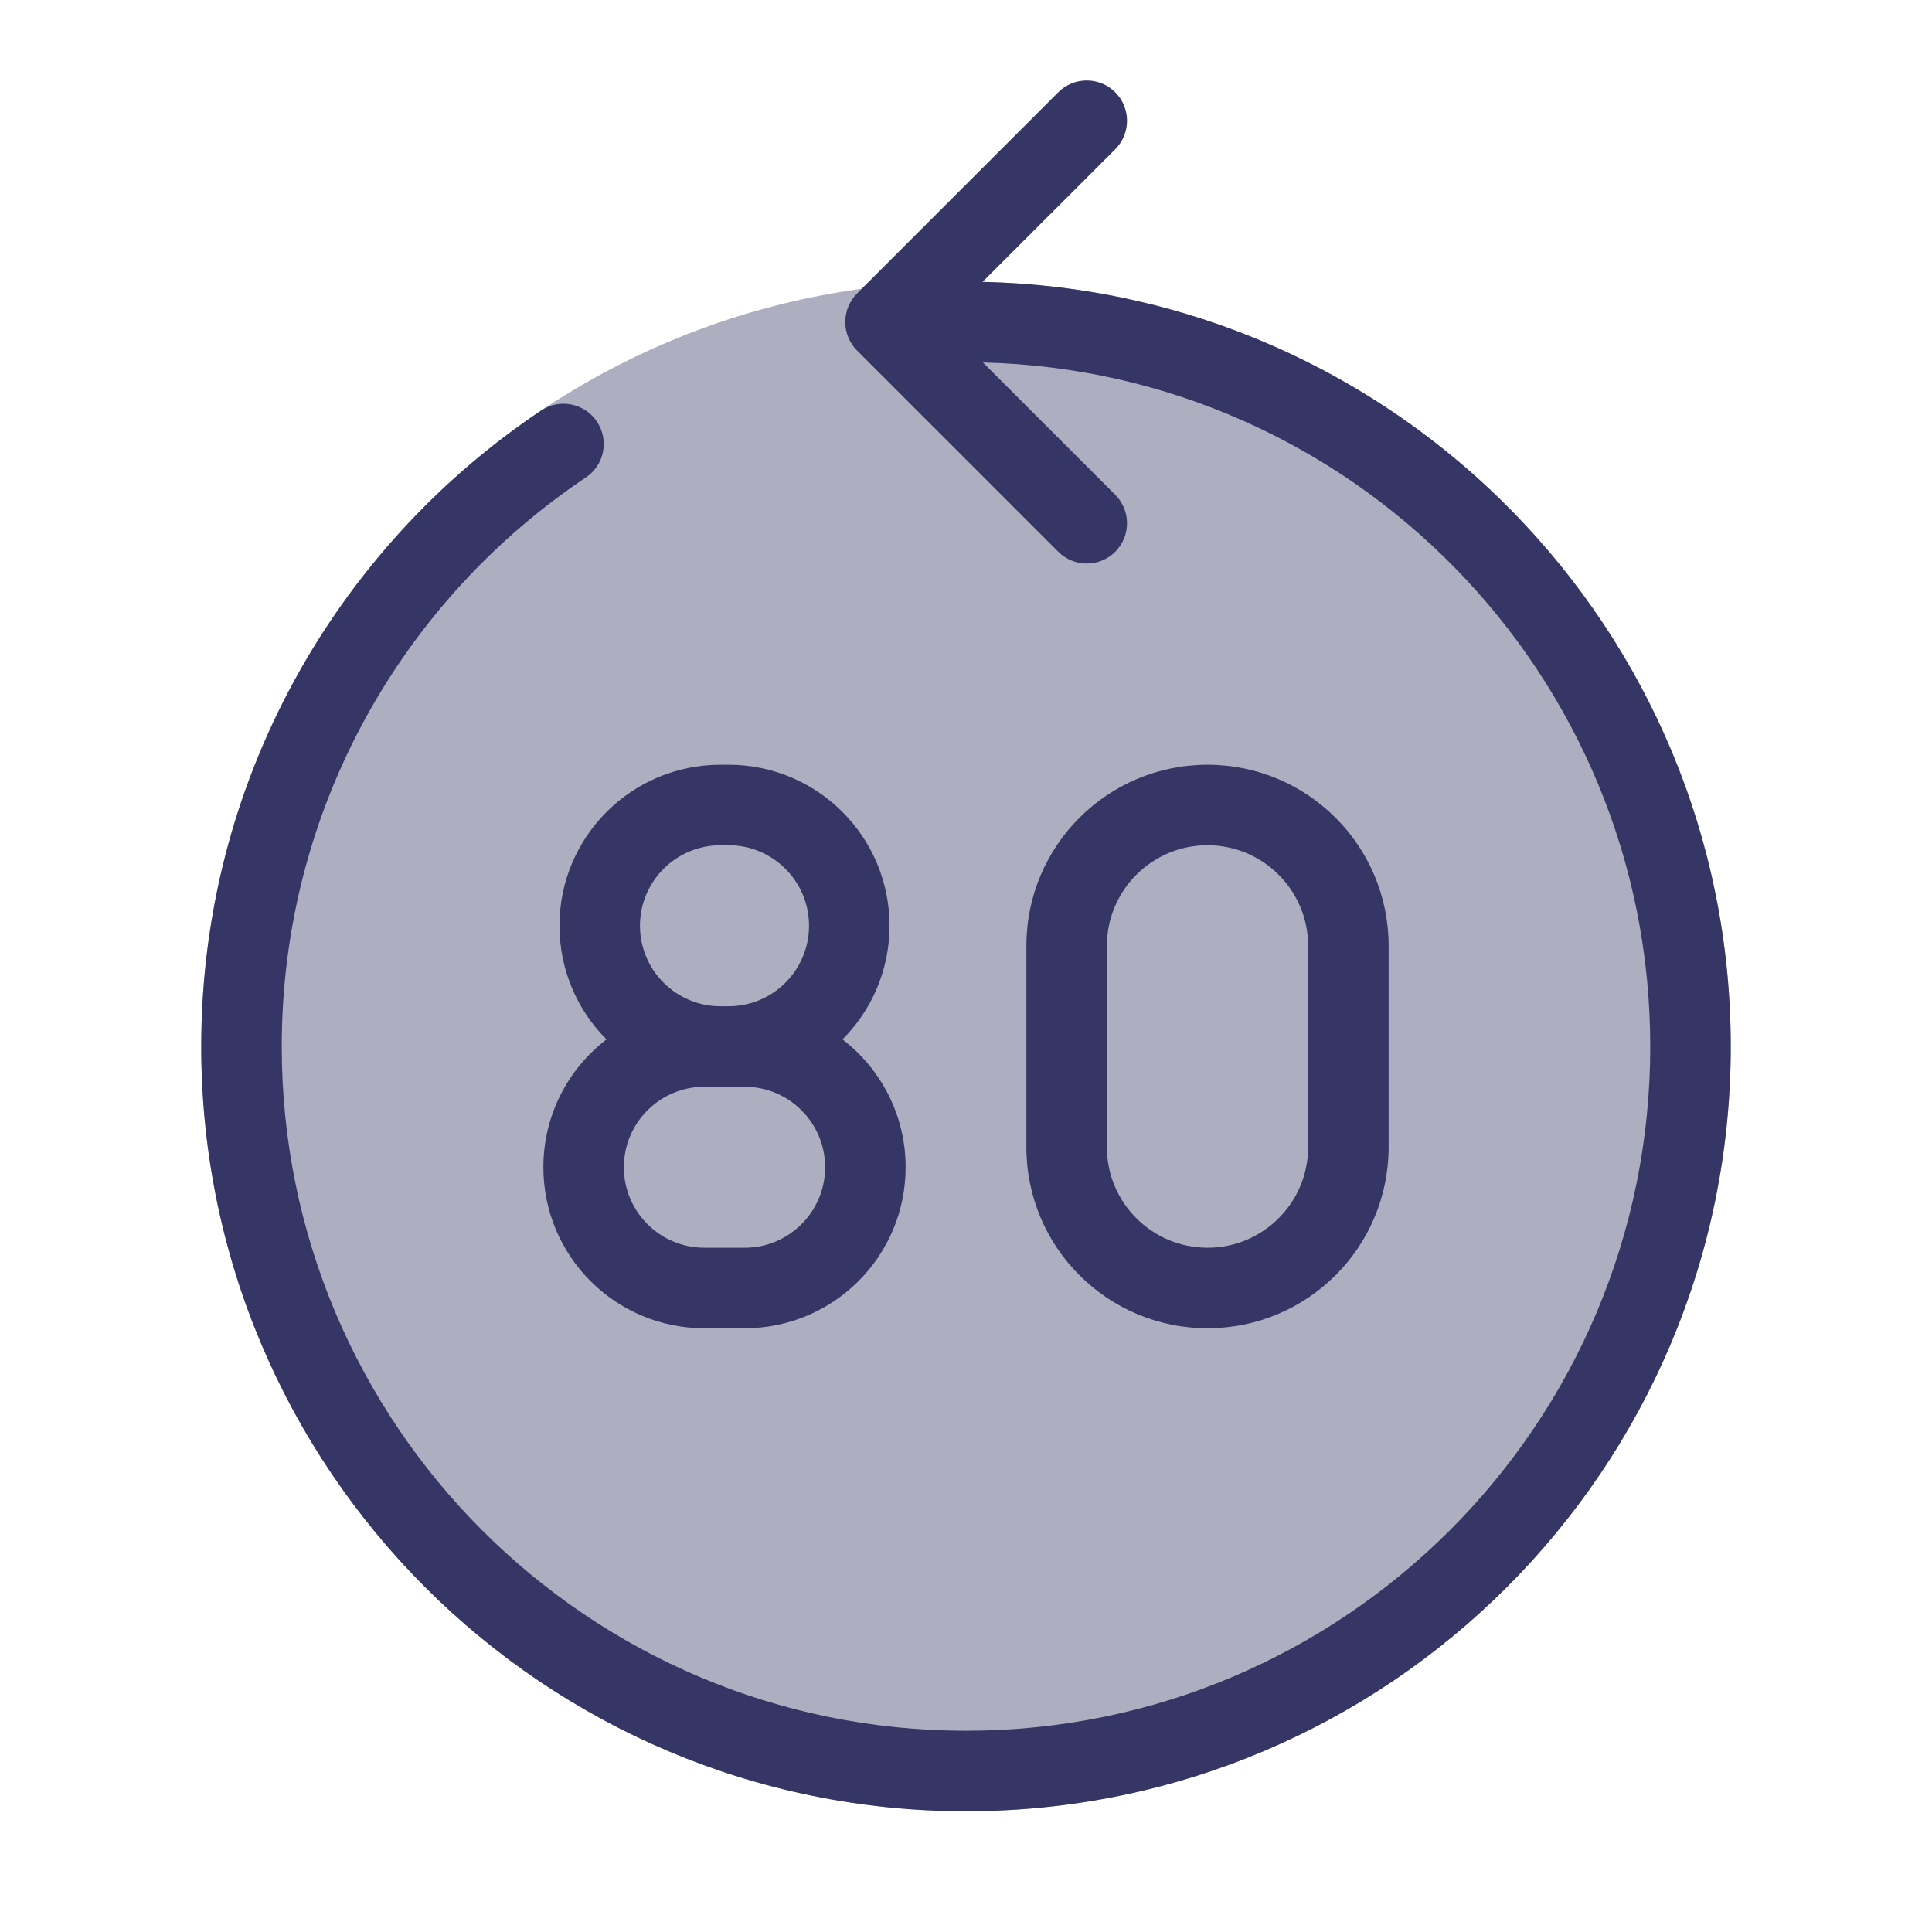 <svg width="24" height="24" viewBox="0 0 24 24" fill="none" xmlns="http://www.w3.org/2000/svg">
<path opacity="0.4" d="M12 3.5C6.753 3.5 2.5 7.753 2.5 13C2.5 18.247 6.753 22.5 12 22.5C17.247 22.5 21.5 18.247 21.5 13C21.5 7.753 17.247 3.5 12 3.5Z" fill="#353566"/>
<path d="M13.854 1.146C14.049 1.342 14.049 1.658 13.854 1.854L12.205 3.502C17.357 3.611 21.5 7.822 21.5 13C21.5 18.247 17.247 22.5 12 22.5C6.753 22.5 2.5 18.247 2.5 13C2.5 9.706 4.177 6.803 6.722 5.1C6.951 4.946 7.262 5.008 7.415 5.237C7.569 5.467 7.508 5.777 7.278 5.931C4.999 7.457 3.5 10.053 3.5 13C3.5 17.694 7.306 21.5 12 21.5C16.694 21.5 20.5 17.694 20.5 13C20.5 8.376 16.807 4.614 12.21 4.503L13.854 6.146C14.049 6.342 14.049 6.658 13.854 6.854C13.658 7.049 13.342 7.049 13.146 6.854L10.646 4.354C10.553 4.26 10.5 4.133 10.5 4C10.5 3.867 10.553 3.74 10.646 3.646L13.146 1.146C13.342 0.951 13.658 0.951 13.854 1.146Z" fill="#353566"/>
<path fill-rule="evenodd" clip-rule="evenodd" d="M15 9.5C13.757 9.5 12.75 10.507 12.75 11.75V14.25C12.75 15.493 13.757 16.5 15 16.5C16.243 16.5 17.25 15.493 17.25 14.25V11.75C17.25 10.507 16.243 9.5 15 9.5ZM13.75 11.75C13.75 11.06 14.31 10.5 15 10.5C15.69 10.5 16.25 11.06 16.25 11.75V14.25C16.25 14.94 15.69 15.5 15 15.5C14.31 15.5 13.75 14.94 13.75 14.25V11.75Z" fill="#353566"/>
<path fill-rule="evenodd" clip-rule="evenodd" d="M6.95 11.5C6.95 10.395 7.845 9.5 8.95 9.5H9.05C10.155 9.5 11.05 10.395 11.05 11.5C11.05 12.051 10.827 12.55 10.466 12.912C10.943 13.278 11.25 13.853 11.25 14.5C11.25 15.605 10.355 16.5 9.25 16.5H8.75C7.645 16.5 6.75 15.605 6.75 14.5C6.75 13.853 7.057 13.278 7.534 12.912C7.173 12.55 6.95 12.051 6.95 11.5ZM8.95 12.5H9.05C9.602 12.5 10.05 12.052 10.05 11.5C10.05 10.948 9.602 10.5 9.05 10.5H8.95C8.398 10.5 7.95 10.948 7.95 11.5C7.95 12.052 8.398 12.5 8.95 12.5ZM8.75 13.5C8.198 13.5 7.75 13.948 7.75 14.5C7.75 15.052 8.198 15.5 8.75 15.5H9.25C9.802 15.5 10.25 15.052 10.25 14.5C10.25 13.948 9.802 13.5 9.25 13.5H8.75Z" fill="#353566"/>
</svg>
